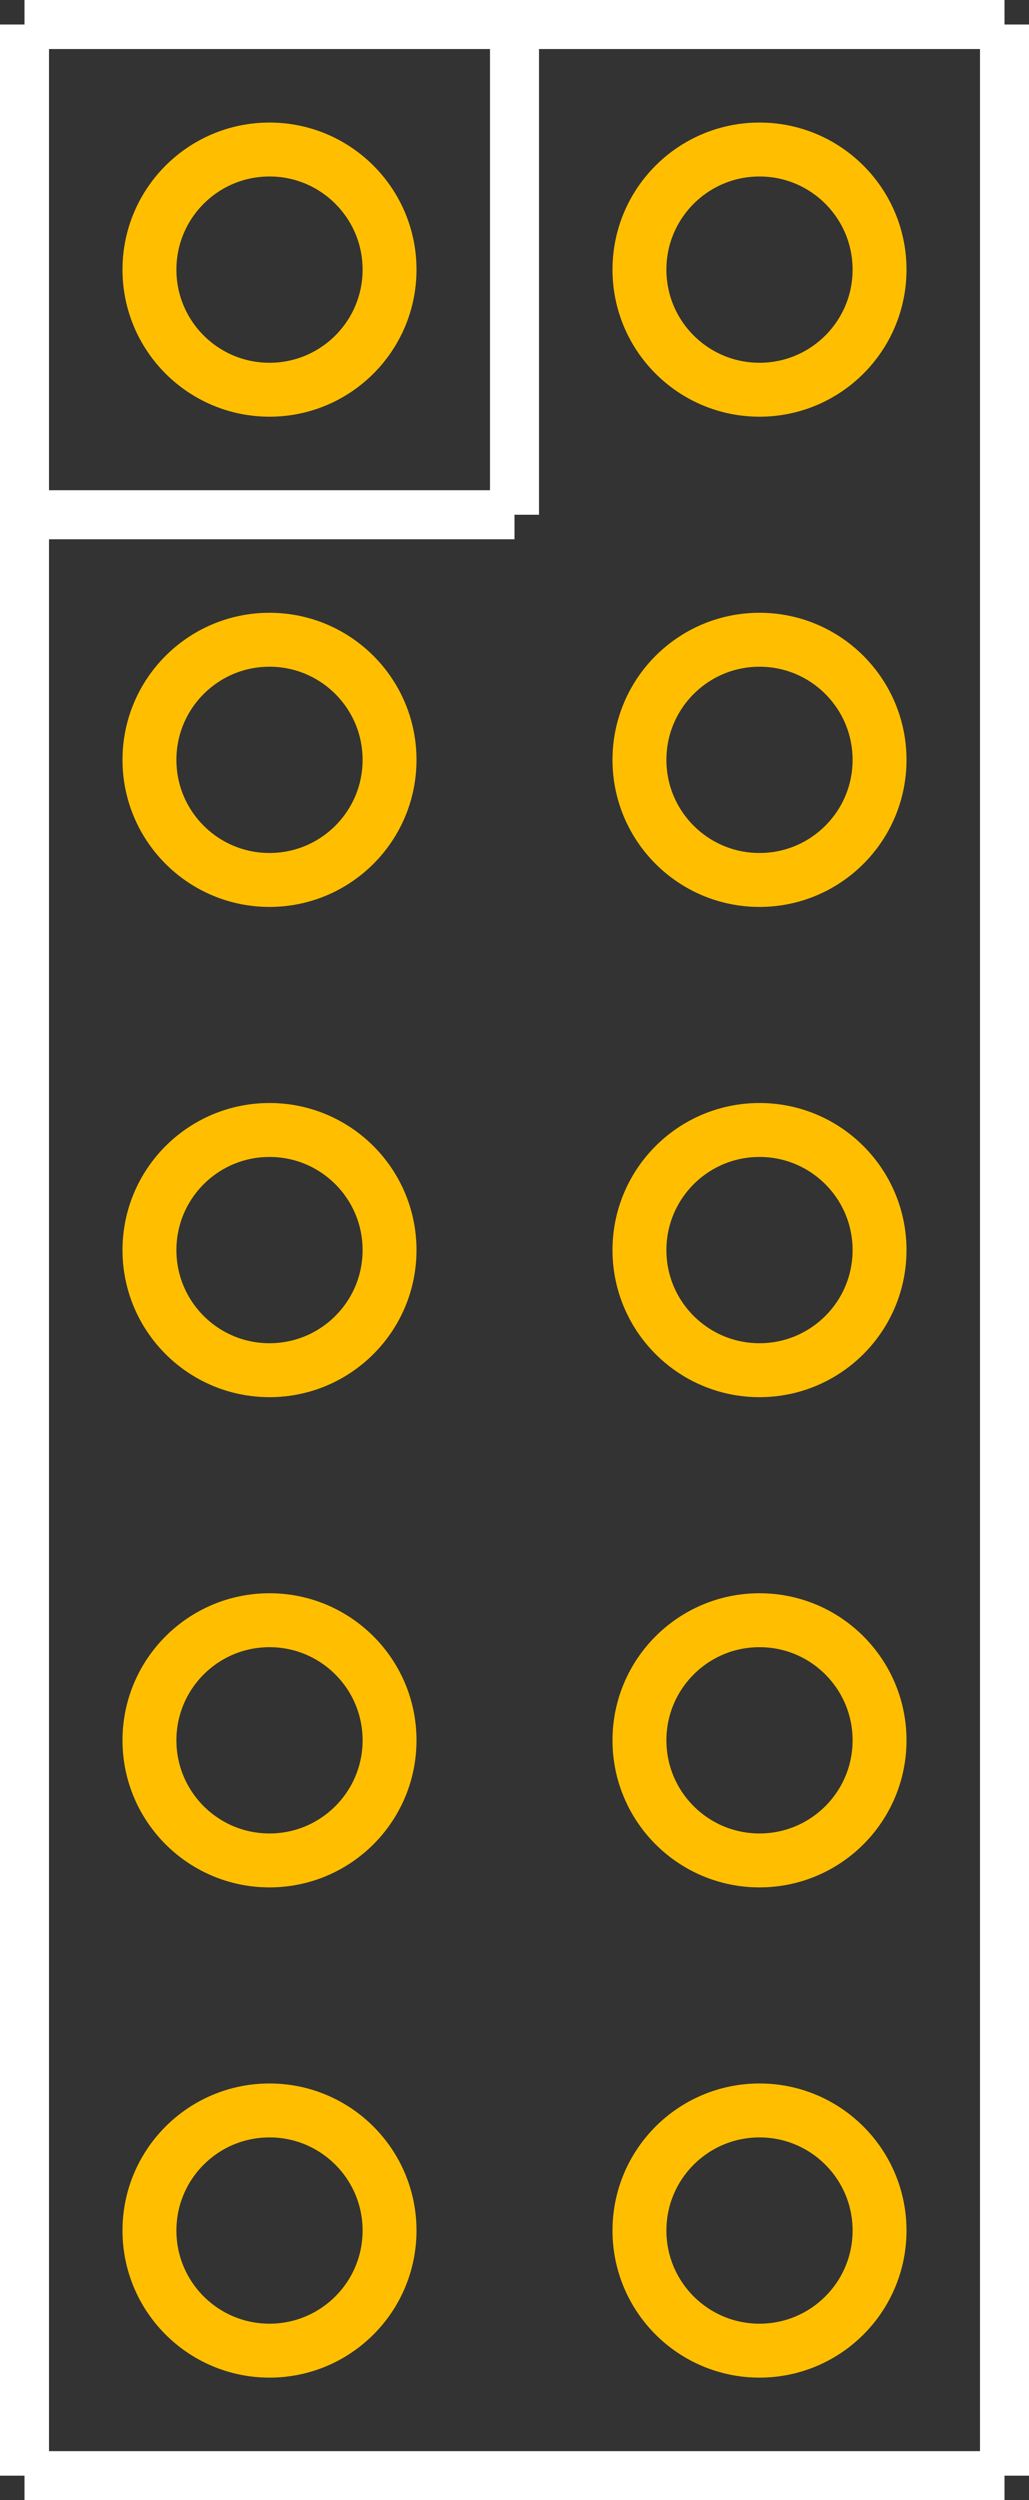 <?xml version="1.0" encoding="UTF-8" standalone="no"?> <svg xmlns:svg="http://www.w3.org/2000/svg" xmlns="http://www.w3.org/2000/svg" version="1.2" baseProfile="tiny" x="0in" y="0in" width="0.21in" height="0.51in" viewBox="0 0 21000 51000" ><rect x="0" y="0" width="21000" height="51000" fill="#333333" stroke="none"/><title>CONNECTOR 5 2.fp</title><desc>Geda footprint file 'CONNECTOR 5 2.fp' converted by Fritzing</desc><g id="copper0">
 <circle fill="none" cx="5500" cy="5500" connectorname="1" stroke="#ffbf00" r="2450" id="connector0pin" stroke-width="1100"/>
 <circle fill="none" cx="15500" cy="5500" connectorname="2" stroke="#ffbf00" r="2450" id="connector1pin" stroke-width="1100"/>
 <circle fill="none" cx="5500" cy="15500" connectorname="3" stroke="#ffbf00" r="2450" id="connector2pin" stroke-width="1100"/>
 <circle fill="none" cx="15500" cy="15500" connectorname="4" stroke="#ffbf00" r="2450" id="connector3pin" stroke-width="1100"/>
 <circle fill="none" cx="5500" cy="25500" connectorname="5" stroke="#ffbf00" r="2450" id="connector4pin" stroke-width="1100"/>
 <circle fill="none" cx="15500" cy="25500" connectorname="6" stroke="#ffbf00" r="2450" id="connector5pin" stroke-width="1100"/>
 <circle fill="none" cx="5500" cy="35500" connectorname="7" stroke="#ffbf00" r="2450" id="connector6pin" stroke-width="1100"/>
 <circle fill="none" cx="15500" cy="35500" connectorname="8" stroke="#ffbf00" r="2450" id="connector7pin" stroke-width="1100"/>
 <circle fill="none" cx="5500" cy="45500" connectorname="9" stroke="#ffbf00" r="2450" id="connector8pin" stroke-width="1100"/>
 <circle fill="none" cx="15500" cy="45500" connectorname="10" stroke="#ffbf00" r="2450" id="connector9pin" stroke-width="1100"/>
</g>
<g id="silkscreen">
 <line fill="none" stroke="white" y1="500" x1="500" y2="50500" stroke-width="1000" x2="500"/>
 <line fill="none" stroke="white" y1="50500" x1="500" y2="50500" stroke-width="1000" x2="20500"/>
 <line fill="none" stroke="white" y1="50500" x1="20500" y2="500" stroke-width="1000" x2="20500"/>
 <line fill="none" stroke="white" y1="500" x1="20500" y2="500" stroke-width="1000" x2="500"/>
 <line fill="none" stroke="white" y1="10500" x1="500" y2="10500" stroke-width="1000" x2="10500"/>
 <line fill="none" stroke="white" y1="10500" x1="10500" y2="500" stroke-width="1000" x2="10500"/>
</g>
</svg>
